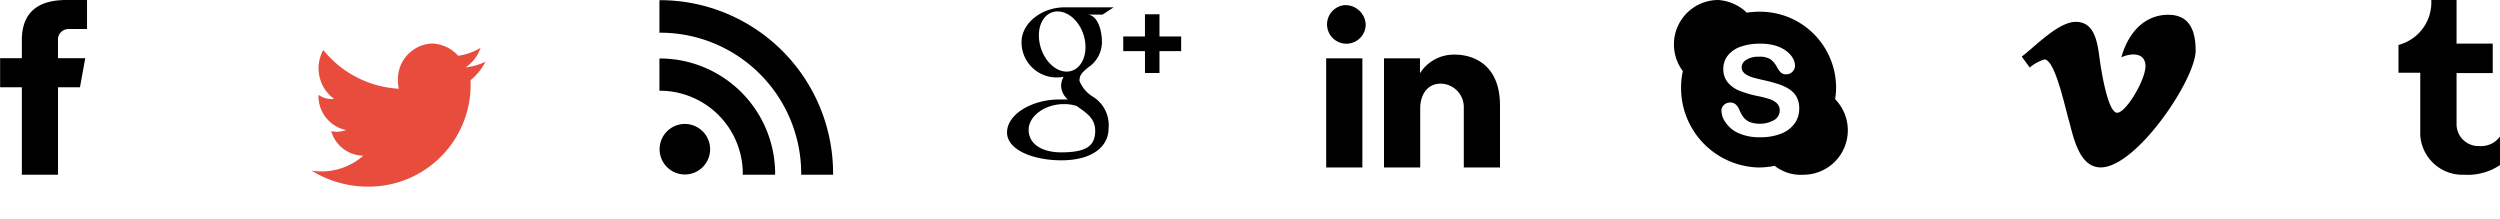 <svg id="Icons" xmlns="http://www.w3.org/2000/svg" xmlns:xlink="http://www.w3.org/1999/xlink" width="286" height="25" viewBox="0 0 286 25">
<defs>
    <style>
      .cls-1 {
        filter: url(#filter);
      }

      .cls-2, .cls-3 {
        fill-rule: evenodd;
      }

      .cls-3 {
        fill: #e74c3c;
        filter: url(#filter-2);
      }
    </style>
    <filter id="filter" filterUnits="userSpaceOnUse">
      <feFlood result="flood" flood-color="#999"/>
      <feComposite result="composite" operator="in" in2="SourceGraphic"/>
      <feBlend result="blend" in2="SourceGraphic"/>
    </filter>
    <filter id="filter-2" x="409" y="2405.97" width="26" height="23.03" filterUnits="userSpaceOnUse">
      <feOffset result="offset" dy="3" in="SourceAlpha"/>
      <feGaussianBlur result="blur" stdDeviation="1.732"/>
      <feFlood result="flood" flood-opacity="0.25"/>
      <feComposite result="composite" operator="in" in2="blur"/>
      <feBlend result="blend" in="SourceGraphic"/>
    </filter>
  </defs>
  <g id="Social_Icon" data-name="Social Icon" class="cls-1">
    <path id="tumblr" class="cls-2" d="M659.661,2420.71a2.518,2.518,0,0,1-2.63-2.36v-5.99h4.138v-3.37h-4.138V2404h-2.893a5.029,5.029,0,0,1-3.751,5.14v3.18h2.491v7.14a4.838,4.838,0,0,0,5.04,4.53,6.626,6.626,0,0,0,4.089-1.11v-3.27A2.672,2.672,0,0,1,659.661,2420.71Z" transform="translate(-376 -2404)"/>
    <path id="vimeo" class="cls-2" d="M607.287,2410.48c1.75-1.37,4.241-3.98,6.182-3.98s2.415,1.84,2.682,3.89,1.027,6.51,2.054,6.51,3.367-3.95,3.234-5.48-1.826-1.3-2.758-.86c0.855-3.06,2.835-4.87,5.363-4.87s3.138,1.95,3.138,4.1c0,3.29-6.771,13.36-10.859,13.36-2.531,0-3.159-3.67-3.671-5.48s-1.521-6.58-2.7-6.88a4.567,4.567,0,0,0-1.75.93Z" transform="translate(-376 -2404)"/>
    <path id="skype" class="cls-2" d="M585.939,2415.35a9.062,9.062,0,0,0,.11-1.33,8.7,8.7,0,0,0-8.869-8.68,9.9,9.9,0,0,0-1.344.11,5.241,5.241,0,0,0-3.283-1.45,5.079,5.079,0,0,0-4.038,8.13,8.978,8.978,0,0,0-.2,1.89,9.09,9.09,0,0,0,8.869,9.14,9.242,9.242,0,0,0,1.836-.19,4.838,4.838,0,0,0,3.318,1.02A5.083,5.083,0,0,0,585.939,2415.35Zm-4.62,2.76a3.479,3.479,0,0,1-1.534,1.17,6.209,6.209,0,0,1-2.393.42,5.711,5.711,0,0,1-2.739-.58,3.5,3.5,0,0,1-1.242-1.11,2.371,2.371,0,0,1-.478-1.35,0.848,0.848,0,0,1,.287-0.65,0.987,0.987,0,0,1,.73-0.28,0.91,0.91,0,0,1,.608.21,1.7,1.7,0,0,1,.424.63,4.082,4.082,0,0,0,.463.83,1.933,1.933,0,0,0,.7.55,3.39,3.39,0,0,0,2.827-.22,1.285,1.285,0,0,0,.631-1.09,1.085,1.085,0,0,0-.34-0.83,2.135,2.135,0,0,0-.88-0.49,12.4,12.4,0,0,0-1.442-.36,11.917,11.917,0,0,1-2.022-.61,3.336,3.336,0,0,1-1.293-.96,2.33,2.33,0,0,1-.478-1.5,2.438,2.438,0,0,1,.5-1.52,3.2,3.2,0,0,1,1.461-1.02,6.38,6.38,0,0,1,2.248-.35,5.931,5.931,0,0,1,1.786.23,3.941,3.941,0,0,1,1.249.63,2.72,2.72,0,0,1,.727.82,1.8,1.8,0,0,1,.23.84,0.965,0.965,0,0,1-.287.68,0.947,0.947,0,0,1-.715.3,0.867,0.867,0,0,1-.593-0.18,2.475,2.475,0,0,1-.439-0.59,2.741,2.741,0,0,0-.735-0.92,2.279,2.279,0,0,0-1.377-.32,2.516,2.516,0,0,0-1.418.35,1.023,1.023,0,0,0-.539.86,0.829,0.829,0,0,0,.184.54,1.394,1.394,0,0,0,.5.38,3.358,3.358,0,0,0,.649.26q0.329,0.09,1.087.27c0.631,0.13,1.2.29,1.716,0.45a5.442,5.442,0,0,1,1.308.6,2.487,2.487,0,0,1,.841.89,2.686,2.686,0,0,1,.3,1.33A2.9,2.9,0,0,1,581.319,2418.11Z" transform="translate(-376 -2404)"/>
    <path id="linkedin" class="cls-2" d="M527.715,2423.16h4.14v-12.49h-4.14v12.49Zm14.747-12.91a4.585,4.585,0,0,0-4.017,2.13v-1.71H534.33v12.49h4.141v-6.77c0-1.43.722-2.82,2.357-2.82a2.683,2.683,0,0,1,2.631,2.79v6.8H547.6v-7.08C547.6,2411.16,544.271,2410.25,542.462,2410.25Zm-12.659-5.66a2.211,2.211,0,1,0,2.434,2.2A2.33,2.33,0,0,0,529.8,2404.59Z" transform="translate(-376 -2404)"/>
    <path id="google_plus" data-name="google plus" class="cls-2" d="M500.976,2415.03a3.731,3.731,0,0,1-1.482-1.77c0-.6.172-0.9,1.081-1.61a3.487,3.487,0,0,0,1.487-2.83c0-1.43-.527-3.15-1.712-3.15h1.786l1.261-.83h-5.633c-2.526,0-4.9,1.75-4.9,3.98a4.013,4.013,0,0,0,4.29,4.03c0.178,0,.352-0.05.523-0.06a2.214,2.214,0,0,0-.287,1.04,2.184,2.184,0,0,0,.767,1.55h-0.977c-3.127,0-5.975,1.69-5.975,3.77,0,2.04,3.08,3.19,6.208,3.19,3.565,0,5.406-1.59,5.406-3.64A3.819,3.819,0,0,0,500.976,2415.03Zm-3.008-2.84c-1.453-.04-2.831-1.63-3.081-3.55s0.722-3.38,2.172-3.33,2.831,1.58,3.082,3.49S499.418,2412.23,497.968,2412.19Zm-0.569,9.24c-2.161,0-3.723-.93-3.723-2.58,0-1.62,1.936-2.97,4.1-2.94a4.493,4.493,0,0,1,1.4.22c1.174,0.82,1.809,1.29,2.046,2.22a2.543,2.543,0,0,1,.069.58C501.291,2420.59,500.439,2421.43,497.4,2421.43Zm11.244-15.8v2.54h2.482v1.68h-2.482v2.5h-1.658v-2.5H504.5v-1.68h2.483v-2.54h1.658Z" transform="translate(-376 -2404)"/>
    <path id="rss" class="cls-2" d="M454.338,2418.18a2.89,2.89,0,1,0,2.9,2.89A2.9,2.9,0,0,0,454.338,2418.18Zm-2.747-7.49c-0.051,0-.1.01-0.153,0.01v3.69a0.787,0.787,0,0,1,.153-0.01,9.493,9.493,0,0,1,9.384,9.38c0,0.08-.01.15-0.012,0.23h3.7c0-.08.013-0.15,0.013-0.23A13.2,13.2,0,0,0,451.591,2410.69Zm0-6.67c-0.051,0-.1.01-0.153,0.01v3.72c0.051,0,.1-0.01.153-0.01a16.133,16.133,0,0,1,16.067,16.02c0,0.08,0,.15-0.006.23H471.3c0-.08.006-0.15,0.006-0.23A19.816,19.816,0,0,0,451.591,2404.02Z" transform="translate(-376 -2404)"/>
    <path id="facebook" class="cls-2" d="M383.806,2407.32h2.151V2404H383.2v0.01c-3.651.13-4.635,2.19-4.7,4.36H378.5v2.29h-2.487v3.32H378.5v10.01h4.137v-10.01h2.513l0.6-3.32h-3.117v-2.05A1.2,1.2,0,0,1,383.806,2407.32Z" transform="translate(-376 -2404)"/>
  </g>
  <path id="twitter" class="cls-3" d="M431.542,2408.06a7.253,7.253,0,0,1-2.277.65,4.382,4.382,0,0,0,1.71-2.24,6.641,6.641,0,0,1-2.56.91h0a4.219,4.219,0,0,0-2.966-1.4,4.073,4.073,0,0,0-3.923,4.25,4.164,4.164,0,0,0,.1.92h0a11.918,11.918,0,0,1-8.643-4.43,4.338,4.338,0,0,0,1.245,5.6,2.616,2.616,0,0,1-1.792-.47,3.968,3.968,0,0,0,3.166,4.03,3.2,3.2,0,0,1-1.709.13,3.877,3.877,0,0,0,3.669,2.8,7.234,7.234,0,0,1-5.919,1.71,12.248,12.248,0,0,0,6.421,1.83,11.66,11.66,0,0,0,11.772-12.04c0-.01,0-0.02,0-0.03s0-.03,0-0.05,0-.04,0-0.06A6.7,6.7,0,0,0,431.542,2408.06Z" transform="translate(-376 -2404)"/>
</svg>
